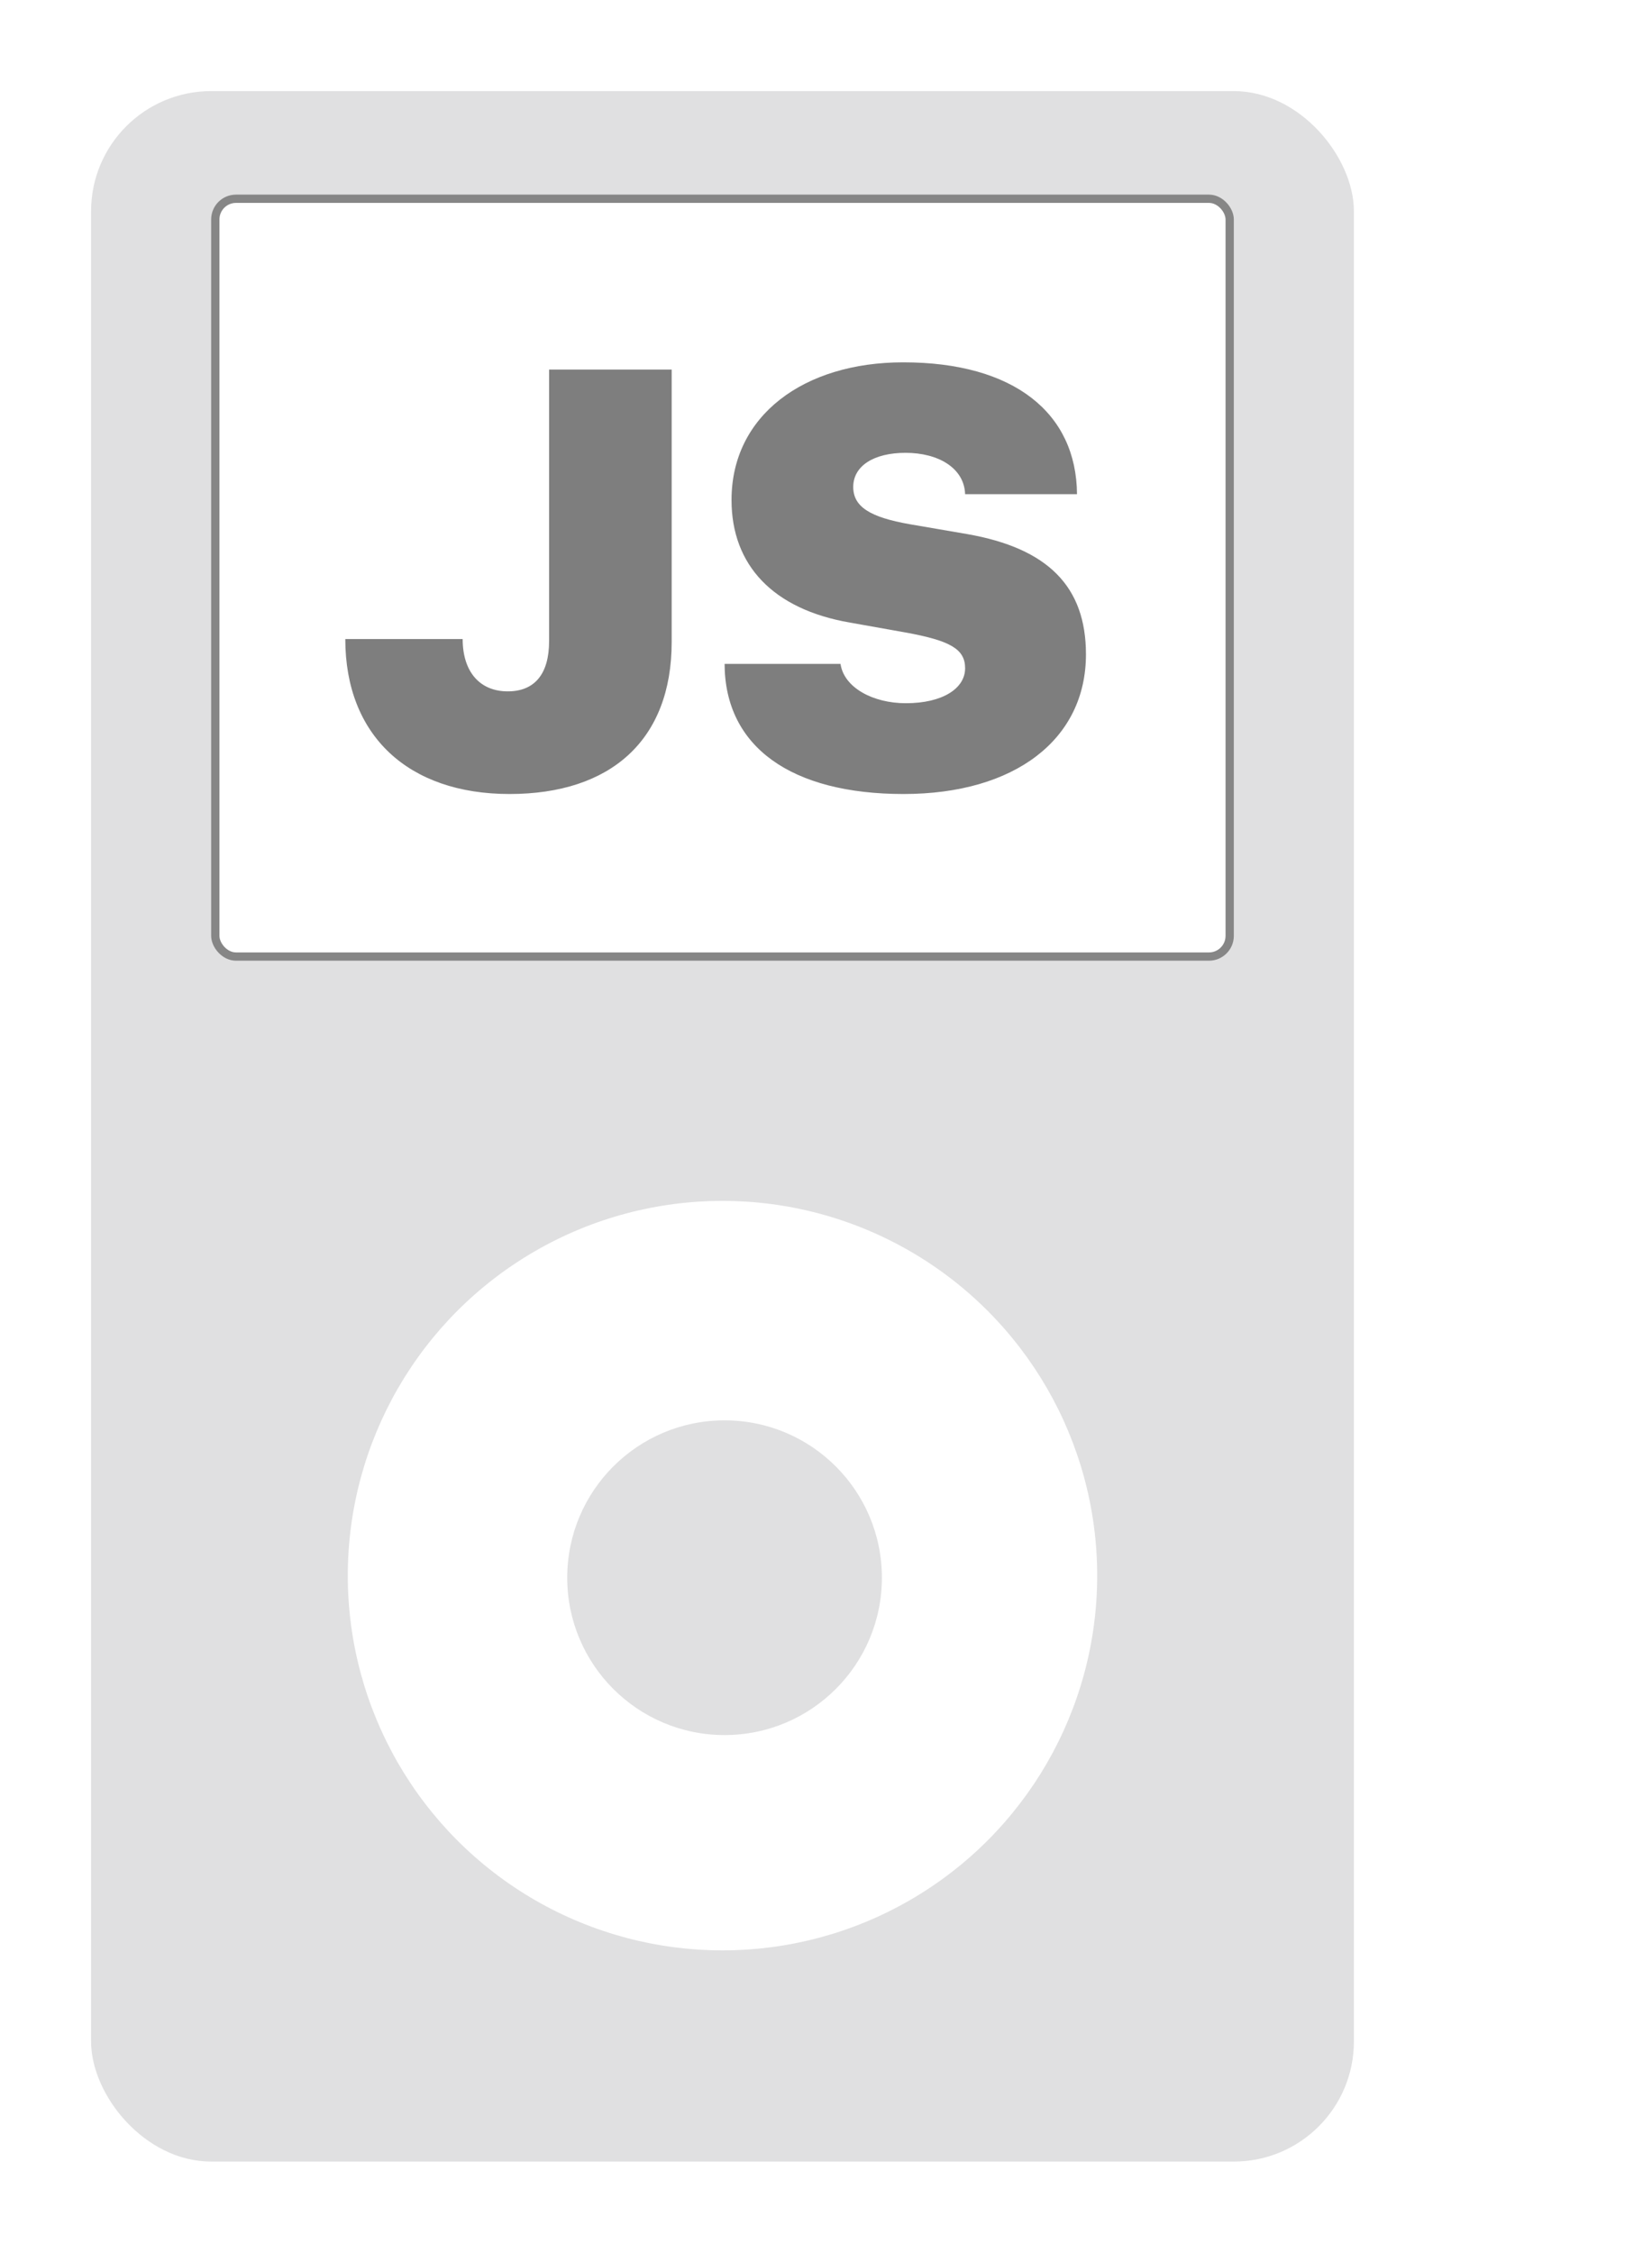 <svg width="399" height="544" viewBox="0 0 399 544" fill="none" xmlns="http://www.w3.org/2000/svg">
<g filter="url(#filter0_d)">
<rect x="22" y="18" width="305" height="500" rx="29" fill="#E0E0E1"/>
</g>
<circle cx="174.5" cy="380.5" r="90.5" fill="white"/>
<circle cx="175" cy="381" r="38" fill="#E0E0E1"/>
<rect x="52" y="48" width="245" height="183" rx="5" fill="white" stroke="#868686" stroke-width="2"/>
<path d="M83.397 154.32C83.397 177.641 98.618 191.746 123.057 191.746C147.565 191.746 162.228 178.688 162.228 155.018V89.244H132.623V154.809C132.623 162.769 129.131 166.958 122.638 166.958C115.865 166.958 111.745 162.21 111.745 154.32H83.397ZM175.006 160.325C175.076 180.434 191.205 191.746 218.227 191.746C245.04 191.746 262.286 178.619 262.286 158.021C262.286 141.682 253.139 132.395 233.588 128.974L219.763 126.6C210.197 124.924 206.078 122.41 206.078 117.592C206.078 112.565 210.965 109.353 218.716 109.353C226.676 109.353 232.89 113.054 233.1 119.338H260.122C259.982 99.787 244.97 87.498 218.157 87.498C194.138 87.498 176.682 100.346 176.682 120.734C176.682 136.515 186.736 147.128 205.24 150.34L218.576 152.714C229.399 154.669 233.1 156.694 233.1 161.372C233.1 166.26 227.653 169.821 218.786 169.821C210.826 169.821 203.843 166.05 203.005 160.325H175.006Z" fill="#7E7E7E"/>
<defs>
<filter id="filter0_d" x="0" y="0" width="349" height="544" filterUnits="userSpaceOnUse" color-interpolation-filters="sRGB">
<feFlood flood-opacity="0" result="BackgroundImageFix"/>
<feColorMatrix in="SourceAlpha" type="matrix" values="0 0 0 0 0 0 0 0 0 0 0 0 0 0 0 0 0 0 127 0"/>
<feOffset dy="4"/>
<feGaussianBlur stdDeviation="11"/>
<feColorMatrix type="matrix" values="0 0 0 0 0 0 0 0 0 0 0 0 0 0 0 0 0 0 0.25 0"/>
<feBlend mode="normal" in2="BackgroundImageFix" result="effect1_dropShadow"/>
<feBlend mode="normal" in="SourceGraphic" in2="effect1_dropShadow" result="shape"/>
</filter>
</defs>
</svg>
